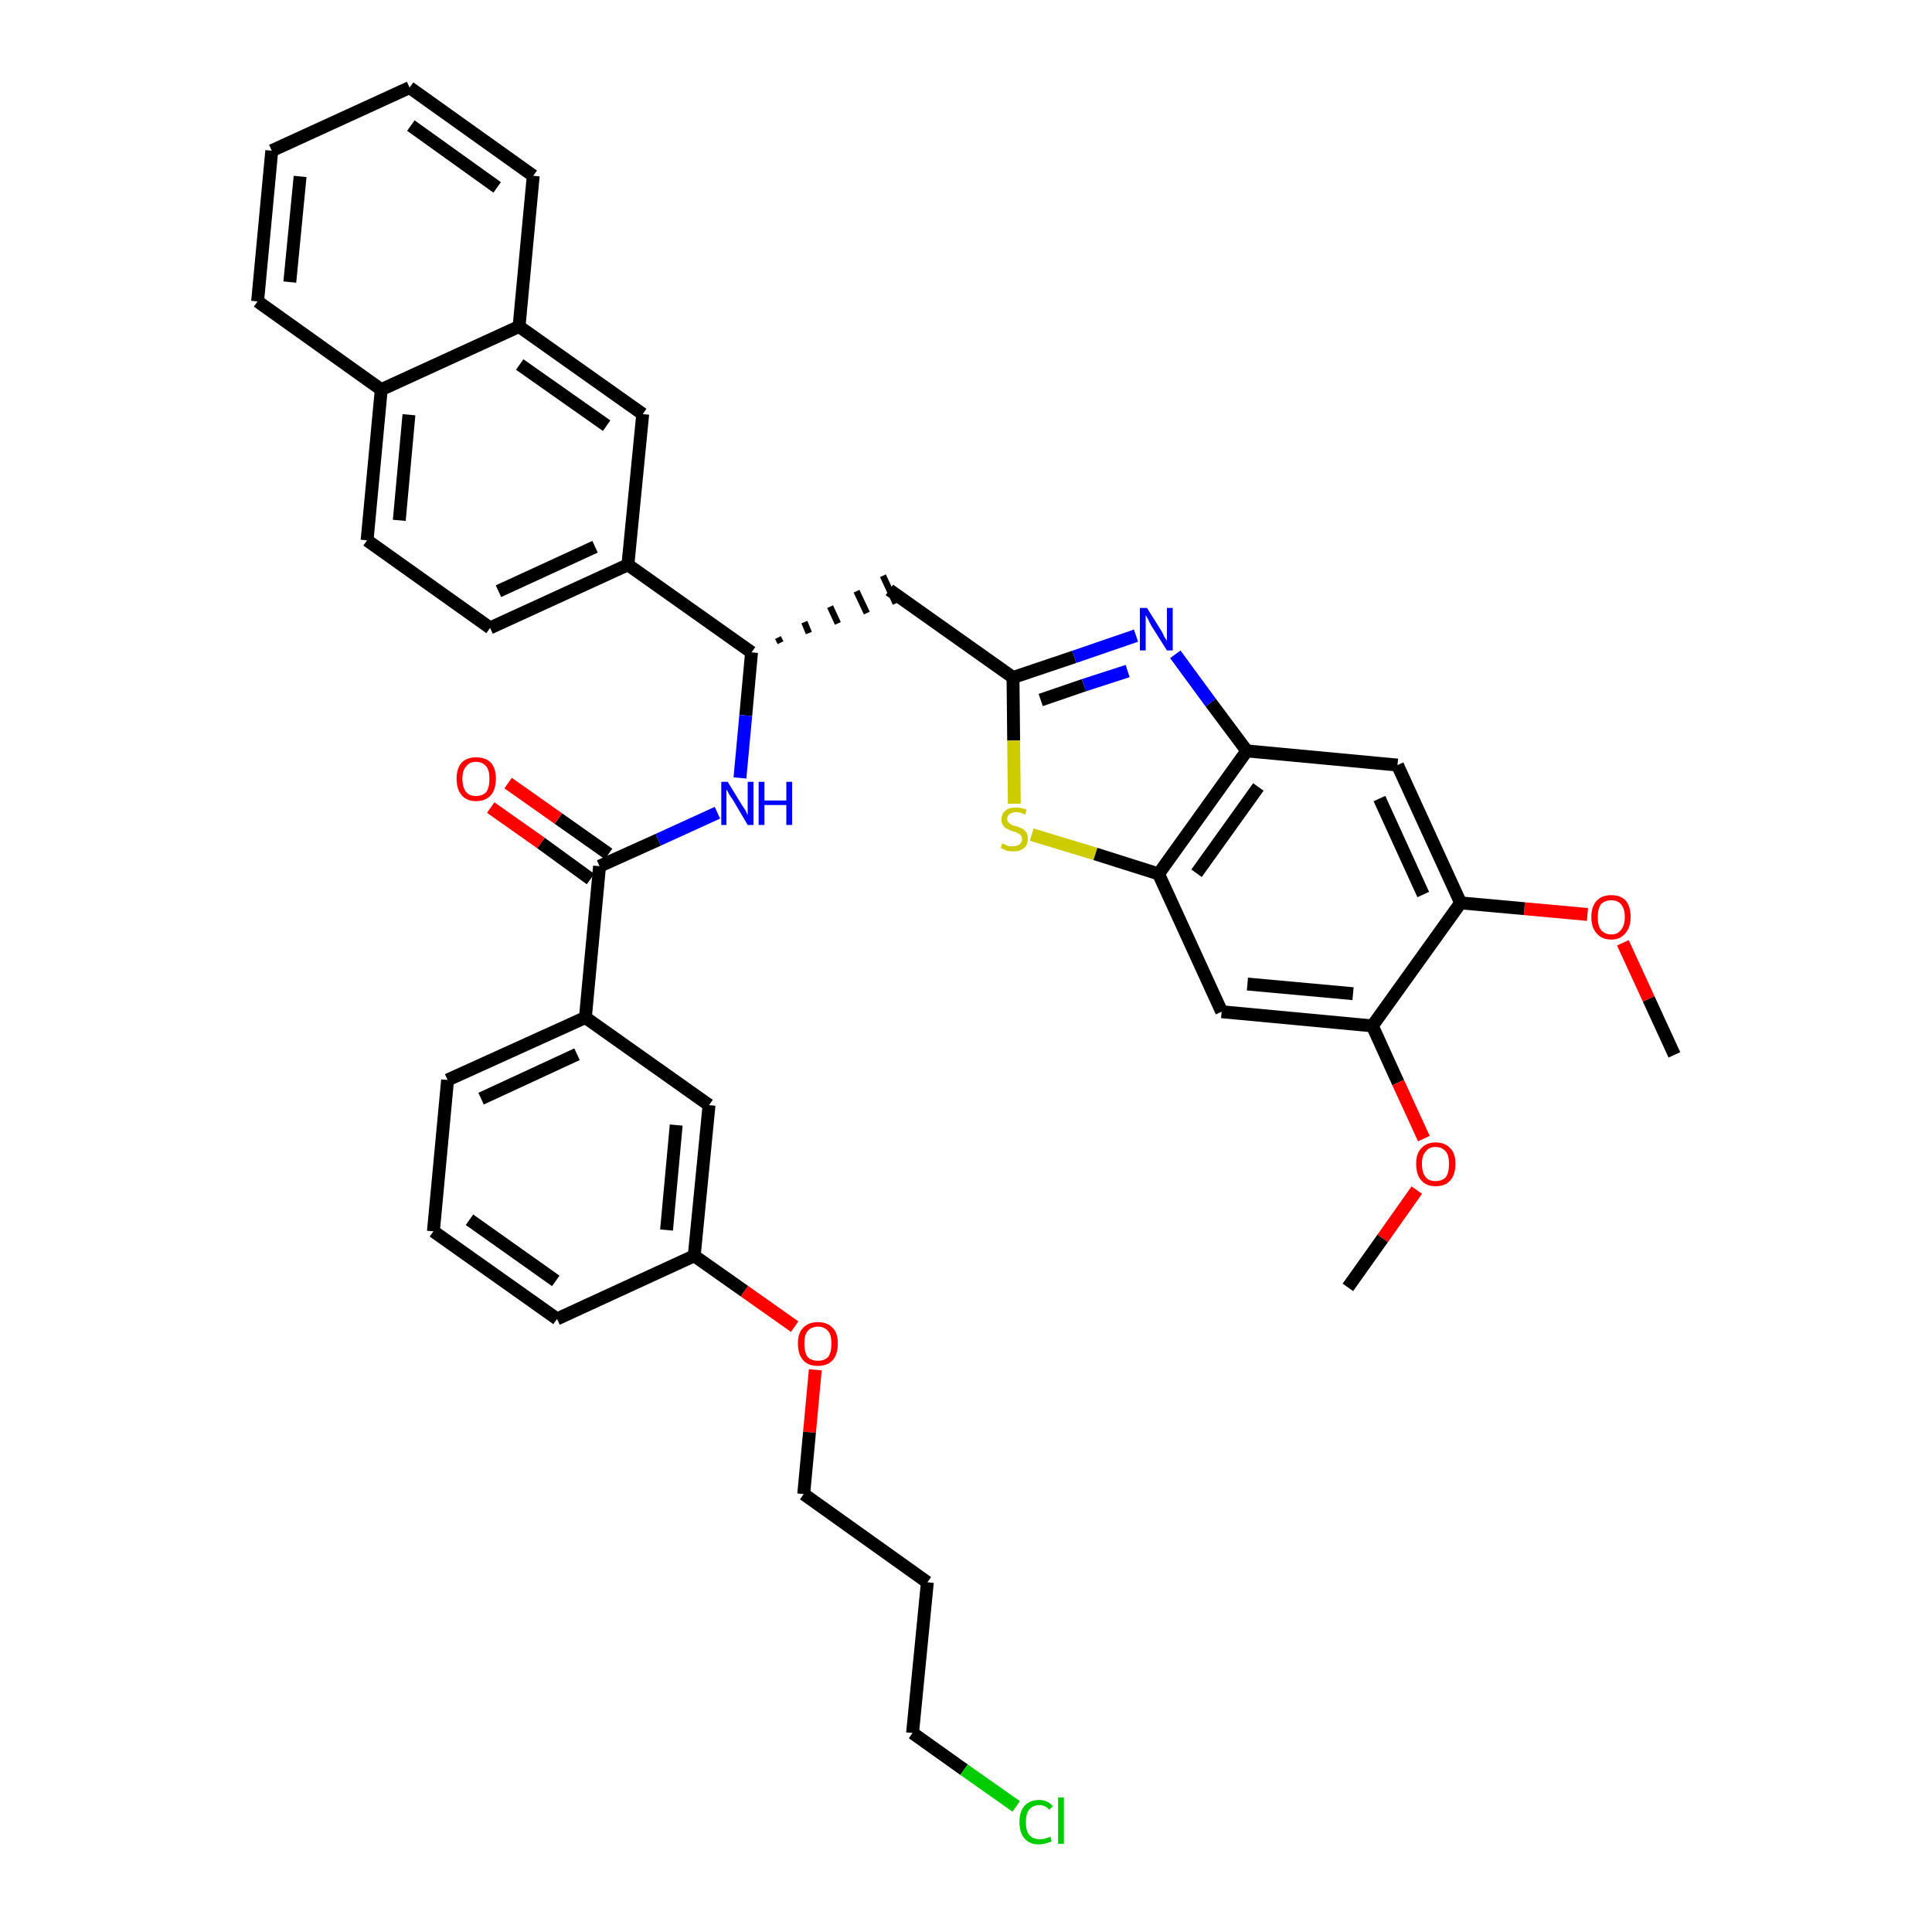 <?xml version='1.0' encoding='iso-8859-1'?>
<svg version='1.1' baseProfile='full'
              xmlns='http://www.w3.org/2000/svg'
                      xmlns:rdkit='http://www.rdkit.org/xml'
                      xmlns:xlink='http://www.w3.org/1999/xlink'
                  xml:space='preserve'
width='300px' height='300px' viewBox='0 0 300 300'>
<!-- END OF HEADER -->
<path class='bond-0 atom-0 atom-1' d='M 260.0,163.8 L 256.0,155.1' style='fill:none;fill-rule:evenodd;stroke:#000000;stroke-width:2.0px;stroke-linecap:butt;stroke-linejoin:miter;stroke-opacity:1' />
<path class='bond-0 atom-0 atom-1' d='M 256.0,155.1 L 252.0,146.4' style='fill:none;fill-rule:evenodd;stroke:#FF0000;stroke-width:2.0px;stroke-linecap:butt;stroke-linejoin:miter;stroke-opacity:1' />
<path class='bond-1 atom-1 atom-2' d='M 246.5,142.0 L 236.7,141.1' style='fill:none;fill-rule:evenodd;stroke:#FF0000;stroke-width:2.0px;stroke-linecap:butt;stroke-linejoin:miter;stroke-opacity:1' />
<path class='bond-1 atom-1 atom-2' d='M 236.7,141.1 L 226.8,140.2' style='fill:none;fill-rule:evenodd;stroke:#000000;stroke-width:2.0px;stroke-linecap:butt;stroke-linejoin:miter;stroke-opacity:1' />
<path class='bond-2 atom-2 atom-3' d='M 226.8,140.2 L 217.0,118.8' style='fill:none;fill-rule:evenodd;stroke:#000000;stroke-width:2.0px;stroke-linecap:butt;stroke-linejoin:miter;stroke-opacity:1' />
<path class='bond-2 atom-2 atom-3' d='M 221.0,138.9 L 214.2,124.0' style='fill:none;fill-rule:evenodd;stroke:#000000;stroke-width:2.0px;stroke-linecap:butt;stroke-linejoin:miter;stroke-opacity:1' />
<path class='bond-38 atom-36 atom-2' d='M 213.1,159.3 L 226.8,140.2' style='fill:none;fill-rule:evenodd;stroke:#000000;stroke-width:2.0px;stroke-linecap:butt;stroke-linejoin:miter;stroke-opacity:1' />
<path class='bond-3 atom-3 atom-4' d='M 217.0,118.8 L 193.6,116.6' style='fill:none;fill-rule:evenodd;stroke:#000000;stroke-width:2.0px;stroke-linecap:butt;stroke-linejoin:miter;stroke-opacity:1' />
<path class='bond-4 atom-4 atom-5' d='M 193.6,116.6 L 188.0,109.1' style='fill:none;fill-rule:evenodd;stroke:#000000;stroke-width:2.0px;stroke-linecap:butt;stroke-linejoin:miter;stroke-opacity:1' />
<path class='bond-4 atom-4 atom-5' d='M 188.0,109.1 L 182.5,101.6' style='fill:none;fill-rule:evenodd;stroke:#0000FF;stroke-width:2.0px;stroke-linecap:butt;stroke-linejoin:miter;stroke-opacity:1' />
<path class='bond-39 atom-34 atom-4' d='M 179.9,135.7 L 193.6,116.6' style='fill:none;fill-rule:evenodd;stroke:#000000;stroke-width:2.0px;stroke-linecap:butt;stroke-linejoin:miter;stroke-opacity:1' />
<path class='bond-39 atom-34 atom-4' d='M 185.8,135.6 L 195.4,122.2' style='fill:none;fill-rule:evenodd;stroke:#000000;stroke-width:2.0px;stroke-linecap:butt;stroke-linejoin:miter;stroke-opacity:1' />
<path class='bond-5 atom-5 atom-6' d='M 176.4,98.7 L 166.8,102.0' style='fill:none;fill-rule:evenodd;stroke:#0000FF;stroke-width:2.0px;stroke-linecap:butt;stroke-linejoin:miter;stroke-opacity:1' />
<path class='bond-5 atom-5 atom-6' d='M 166.8,102.0 L 157.3,105.2' style='fill:none;fill-rule:evenodd;stroke:#000000;stroke-width:2.0px;stroke-linecap:butt;stroke-linejoin:miter;stroke-opacity:1' />
<path class='bond-5 atom-5 atom-6' d='M 175.1,104.2 L 168.3,106.4' style='fill:none;fill-rule:evenodd;stroke:#0000FF;stroke-width:2.0px;stroke-linecap:butt;stroke-linejoin:miter;stroke-opacity:1' />
<path class='bond-5 atom-5 atom-6' d='M 168.3,106.4 L 161.6,108.7' style='fill:none;fill-rule:evenodd;stroke:#000000;stroke-width:2.0px;stroke-linecap:butt;stroke-linejoin:miter;stroke-opacity:1' />
<path class='bond-6 atom-6 atom-7' d='M 157.3,105.2 L 138.1,91.6' style='fill:none;fill-rule:evenodd;stroke:#000000;stroke-width:2.0px;stroke-linecap:butt;stroke-linejoin:miter;stroke-opacity:1' />
<path class='bond-32 atom-6 atom-33' d='M 157.3,105.2 L 157.4,115.0' style='fill:none;fill-rule:evenodd;stroke:#000000;stroke-width:2.0px;stroke-linecap:butt;stroke-linejoin:miter;stroke-opacity:1' />
<path class='bond-32 atom-6 atom-33' d='M 157.4,115.0 L 157.5,124.8' style='fill:none;fill-rule:evenodd;stroke:#CCCC00;stroke-width:2.0px;stroke-linecap:butt;stroke-linejoin:miter;stroke-opacity:1' />
<path class='bond-7 atom-8 atom-7' d='M 121.2,99.8 L 120.8,99.0' style='fill:none;fill-rule:evenodd;stroke:#000000;stroke-width:1.0px;stroke-linecap:butt;stroke-linejoin:miter;stroke-opacity:1' />
<path class='bond-7 atom-8 atom-7' d='M 125.6,98.3 L 124.9,96.6' style='fill:none;fill-rule:evenodd;stroke:#000000;stroke-width:1.0px;stroke-linecap:butt;stroke-linejoin:miter;stroke-opacity:1' />
<path class='bond-7 atom-8 atom-7' d='M 130.1,96.8 L 128.9,94.2' style='fill:none;fill-rule:evenodd;stroke:#000000;stroke-width:1.0px;stroke-linecap:butt;stroke-linejoin:miter;stroke-opacity:1' />
<path class='bond-7 atom-8 atom-7' d='M 134.6,95.2 L 133.0,91.8' style='fill:none;fill-rule:evenodd;stroke:#000000;stroke-width:1.0px;stroke-linecap:butt;stroke-linejoin:miter;stroke-opacity:1' />
<path class='bond-7 atom-8 atom-7' d='M 139.1,93.7 L 137.1,89.4' style='fill:none;fill-rule:evenodd;stroke:#000000;stroke-width:1.0px;stroke-linecap:butt;stroke-linejoin:miter;stroke-opacity:1' />
<path class='bond-8 atom-8 atom-9' d='M 116.7,101.3 L 115.8,111.1' style='fill:none;fill-rule:evenodd;stroke:#000000;stroke-width:2.0px;stroke-linecap:butt;stroke-linejoin:miter;stroke-opacity:1' />
<path class='bond-8 atom-8 atom-9' d='M 115.8,111.1 L 114.9,120.8' style='fill:none;fill-rule:evenodd;stroke:#0000FF;stroke-width:2.0px;stroke-linecap:butt;stroke-linejoin:miter;stroke-opacity:1' />
<path class='bond-22 atom-8 atom-23' d='M 116.7,101.3 L 97.5,87.7' style='fill:none;fill-rule:evenodd;stroke:#000000;stroke-width:2.0px;stroke-linecap:butt;stroke-linejoin:miter;stroke-opacity:1' />
<path class='bond-9 atom-9 atom-10' d='M 111.4,126.2 L 102.2,130.4' style='fill:none;fill-rule:evenodd;stroke:#0000FF;stroke-width:2.0px;stroke-linecap:butt;stroke-linejoin:miter;stroke-opacity:1' />
<path class='bond-9 atom-9 atom-10' d='M 102.2,130.4 L 93.1,134.5' style='fill:none;fill-rule:evenodd;stroke:#000000;stroke-width:2.0px;stroke-linecap:butt;stroke-linejoin:miter;stroke-opacity:1' />
<path class='bond-10 atom-10 atom-11' d='M 94.5,132.6 L 86.7,127.1' style='fill:none;fill-rule:evenodd;stroke:#000000;stroke-width:2.0px;stroke-linecap:butt;stroke-linejoin:miter;stroke-opacity:1' />
<path class='bond-10 atom-10 atom-11' d='M 86.7,127.1 L 78.9,121.6' style='fill:none;fill-rule:evenodd;stroke:#FF0000;stroke-width:2.0px;stroke-linecap:butt;stroke-linejoin:miter;stroke-opacity:1' />
<path class='bond-10 atom-10 atom-11' d='M 91.7,136.5 L 84.0,130.9' style='fill:none;fill-rule:evenodd;stroke:#000000;stroke-width:2.0px;stroke-linecap:butt;stroke-linejoin:miter;stroke-opacity:1' />
<path class='bond-10 atom-10 atom-11' d='M 84.0,130.9 L 76.2,125.4' style='fill:none;fill-rule:evenodd;stroke:#FF0000;stroke-width:2.0px;stroke-linecap:butt;stroke-linejoin:miter;stroke-opacity:1' />
<path class='bond-11 atom-10 atom-12' d='M 93.1,134.5 L 90.9,158.0' style='fill:none;fill-rule:evenodd;stroke:#000000;stroke-width:2.0px;stroke-linecap:butt;stroke-linejoin:miter;stroke-opacity:1' />
<path class='bond-12 atom-12 atom-13' d='M 90.9,158.0 L 69.5,167.7' style='fill:none;fill-rule:evenodd;stroke:#000000;stroke-width:2.0px;stroke-linecap:butt;stroke-linejoin:miter;stroke-opacity:1' />
<path class='bond-12 atom-12 atom-13' d='M 89.6,163.7 L 74.7,170.6' style='fill:none;fill-rule:evenodd;stroke:#000000;stroke-width:2.0px;stroke-linecap:butt;stroke-linejoin:miter;stroke-opacity:1' />
<path class='bond-40 atom-22 atom-12' d='M 110.1,171.6 L 90.9,158.0' style='fill:none;fill-rule:evenodd;stroke:#000000;stroke-width:2.0px;stroke-linecap:butt;stroke-linejoin:miter;stroke-opacity:1' />
<path class='bond-13 atom-13 atom-14' d='M 69.5,167.7 L 67.3,191.2' style='fill:none;fill-rule:evenodd;stroke:#000000;stroke-width:2.0px;stroke-linecap:butt;stroke-linejoin:miter;stroke-opacity:1' />
<path class='bond-14 atom-14 atom-15' d='M 67.3,191.2 L 86.5,204.8' style='fill:none;fill-rule:evenodd;stroke:#000000;stroke-width:2.0px;stroke-linecap:butt;stroke-linejoin:miter;stroke-opacity:1' />
<path class='bond-14 atom-14 atom-15' d='M 72.9,189.4 L 86.3,198.9' style='fill:none;fill-rule:evenodd;stroke:#000000;stroke-width:2.0px;stroke-linecap:butt;stroke-linejoin:miter;stroke-opacity:1' />
<path class='bond-15 atom-15 atom-16' d='M 86.5,204.8 L 107.8,195.0' style='fill:none;fill-rule:evenodd;stroke:#000000;stroke-width:2.0px;stroke-linecap:butt;stroke-linejoin:miter;stroke-opacity:1' />
<path class='bond-16 atom-16 atom-17' d='M 107.8,195.0 L 115.6,200.5' style='fill:none;fill-rule:evenodd;stroke:#000000;stroke-width:2.0px;stroke-linecap:butt;stroke-linejoin:miter;stroke-opacity:1' />
<path class='bond-16 atom-16 atom-17' d='M 115.6,200.5 L 123.4,206.0' style='fill:none;fill-rule:evenodd;stroke:#FF0000;stroke-width:2.0px;stroke-linecap:butt;stroke-linejoin:miter;stroke-opacity:1' />
<path class='bond-21 atom-16 atom-22' d='M 107.8,195.0 L 110.1,171.6' style='fill:none;fill-rule:evenodd;stroke:#000000;stroke-width:2.0px;stroke-linecap:butt;stroke-linejoin:miter;stroke-opacity:1' />
<path class='bond-21 atom-16 atom-22' d='M 103.5,191.0 L 105.0,174.7' style='fill:none;fill-rule:evenodd;stroke:#000000;stroke-width:2.0px;stroke-linecap:butt;stroke-linejoin:miter;stroke-opacity:1' />
<path class='bond-17 atom-17 atom-18' d='M 126.6,212.7 L 125.7,222.4' style='fill:none;fill-rule:evenodd;stroke:#FF0000;stroke-width:2.0px;stroke-linecap:butt;stroke-linejoin:miter;stroke-opacity:1' />
<path class='bond-17 atom-17 atom-18' d='M 125.7,222.4 L 124.8,232.0' style='fill:none;fill-rule:evenodd;stroke:#000000;stroke-width:2.0px;stroke-linecap:butt;stroke-linejoin:miter;stroke-opacity:1' />
<path class='bond-18 atom-18 atom-19' d='M 124.8,232.0 L 144.0,245.7' style='fill:none;fill-rule:evenodd;stroke:#000000;stroke-width:2.0px;stroke-linecap:butt;stroke-linejoin:miter;stroke-opacity:1' />
<path class='bond-19 atom-19 atom-20' d='M 144.0,245.7 L 141.7,269.1' style='fill:none;fill-rule:evenodd;stroke:#000000;stroke-width:2.0px;stroke-linecap:butt;stroke-linejoin:miter;stroke-opacity:1' />
<path class='bond-20 atom-20 atom-21' d='M 141.7,269.1 L 149.7,274.8' style='fill:none;fill-rule:evenodd;stroke:#000000;stroke-width:2.0px;stroke-linecap:butt;stroke-linejoin:miter;stroke-opacity:1' />
<path class='bond-20 atom-20 atom-21' d='M 149.7,274.8 L 157.8,280.5' style='fill:none;fill-rule:evenodd;stroke:#00CC00;stroke-width:2.0px;stroke-linecap:butt;stroke-linejoin:miter;stroke-opacity:1' />
<path class='bond-23 atom-23 atom-24' d='M 97.5,87.7 L 76.1,97.5' style='fill:none;fill-rule:evenodd;stroke:#000000;stroke-width:2.0px;stroke-linecap:butt;stroke-linejoin:miter;stroke-opacity:1' />
<path class='bond-23 atom-23 atom-24' d='M 92.4,84.9 L 77.4,91.8' style='fill:none;fill-rule:evenodd;stroke:#000000;stroke-width:2.0px;stroke-linecap:butt;stroke-linejoin:miter;stroke-opacity:1' />
<path class='bond-41 atom-32 atom-23' d='M 99.8,64.3 L 97.5,87.7' style='fill:none;fill-rule:evenodd;stroke:#000000;stroke-width:2.0px;stroke-linecap:butt;stroke-linejoin:miter;stroke-opacity:1' />
<path class='bond-24 atom-24 atom-25' d='M 76.1,97.5 L 57.0,83.9' style='fill:none;fill-rule:evenodd;stroke:#000000;stroke-width:2.0px;stroke-linecap:butt;stroke-linejoin:miter;stroke-opacity:1' />
<path class='bond-25 atom-25 atom-26' d='M 57.0,83.9 L 59.2,60.5' style='fill:none;fill-rule:evenodd;stroke:#000000;stroke-width:2.0px;stroke-linecap:butt;stroke-linejoin:miter;stroke-opacity:1' />
<path class='bond-25 atom-25 atom-26' d='M 62.0,80.8 L 63.5,64.4' style='fill:none;fill-rule:evenodd;stroke:#000000;stroke-width:2.0px;stroke-linecap:butt;stroke-linejoin:miter;stroke-opacity:1' />
<path class='bond-26 atom-26 atom-27' d='M 59.2,60.5 L 40.0,46.8' style='fill:none;fill-rule:evenodd;stroke:#000000;stroke-width:2.0px;stroke-linecap:butt;stroke-linejoin:miter;stroke-opacity:1' />
<path class='bond-42 atom-31 atom-26' d='M 80.6,50.7 L 59.2,60.5' style='fill:none;fill-rule:evenodd;stroke:#000000;stroke-width:2.0px;stroke-linecap:butt;stroke-linejoin:miter;stroke-opacity:1' />
<path class='bond-27 atom-27 atom-28' d='M 40.0,46.8 L 42.2,23.4' style='fill:none;fill-rule:evenodd;stroke:#000000;stroke-width:2.0px;stroke-linecap:butt;stroke-linejoin:miter;stroke-opacity:1' />
<path class='bond-27 atom-27 atom-28' d='M 45.0,43.8 L 46.6,27.4' style='fill:none;fill-rule:evenodd;stroke:#000000;stroke-width:2.0px;stroke-linecap:butt;stroke-linejoin:miter;stroke-opacity:1' />
<path class='bond-28 atom-28 atom-29' d='M 42.2,23.4 L 63.6,13.6' style='fill:none;fill-rule:evenodd;stroke:#000000;stroke-width:2.0px;stroke-linecap:butt;stroke-linejoin:miter;stroke-opacity:1' />
<path class='bond-29 atom-29 atom-30' d='M 63.6,13.6 L 82.8,27.3' style='fill:none;fill-rule:evenodd;stroke:#000000;stroke-width:2.0px;stroke-linecap:butt;stroke-linejoin:miter;stroke-opacity:1' />
<path class='bond-29 atom-29 atom-30' d='M 63.8,19.5 L 77.2,29.1' style='fill:none;fill-rule:evenodd;stroke:#000000;stroke-width:2.0px;stroke-linecap:butt;stroke-linejoin:miter;stroke-opacity:1' />
<path class='bond-30 atom-30 atom-31' d='M 82.8,27.3 L 80.6,50.7' style='fill:none;fill-rule:evenodd;stroke:#000000;stroke-width:2.0px;stroke-linecap:butt;stroke-linejoin:miter;stroke-opacity:1' />
<path class='bond-31 atom-31 atom-32' d='M 80.6,50.7 L 99.8,64.3' style='fill:none;fill-rule:evenodd;stroke:#000000;stroke-width:2.0px;stroke-linecap:butt;stroke-linejoin:miter;stroke-opacity:1' />
<path class='bond-31 atom-31 atom-32' d='M 80.7,56.6 L 94.2,66.1' style='fill:none;fill-rule:evenodd;stroke:#000000;stroke-width:2.0px;stroke-linecap:butt;stroke-linejoin:miter;stroke-opacity:1' />
<path class='bond-33 atom-33 atom-34' d='M 160.2,129.6 L 170.1,132.6' style='fill:none;fill-rule:evenodd;stroke:#CCCC00;stroke-width:2.0px;stroke-linecap:butt;stroke-linejoin:miter;stroke-opacity:1' />
<path class='bond-33 atom-33 atom-34' d='M 170.1,132.6 L 179.9,135.7' style='fill:none;fill-rule:evenodd;stroke:#000000;stroke-width:2.0px;stroke-linecap:butt;stroke-linejoin:miter;stroke-opacity:1' />
<path class='bond-34 atom-34 atom-35' d='M 179.9,135.7 L 189.7,157.1' style='fill:none;fill-rule:evenodd;stroke:#000000;stroke-width:2.0px;stroke-linecap:butt;stroke-linejoin:miter;stroke-opacity:1' />
<path class='bond-35 atom-35 atom-36' d='M 189.7,157.1 L 213.1,159.3' style='fill:none;fill-rule:evenodd;stroke:#000000;stroke-width:2.0px;stroke-linecap:butt;stroke-linejoin:miter;stroke-opacity:1' />
<path class='bond-35 atom-35 atom-36' d='M 193.7,152.8 L 210.1,154.3' style='fill:none;fill-rule:evenodd;stroke:#000000;stroke-width:2.0px;stroke-linecap:butt;stroke-linejoin:miter;stroke-opacity:1' />
<path class='bond-36 atom-36 atom-37' d='M 213.1,159.3 L 217.1,168.1' style='fill:none;fill-rule:evenodd;stroke:#000000;stroke-width:2.0px;stroke-linecap:butt;stroke-linejoin:miter;stroke-opacity:1' />
<path class='bond-36 atom-36 atom-37' d='M 217.1,168.1 L 221.1,176.8' style='fill:none;fill-rule:evenodd;stroke:#FF0000;stroke-width:2.0px;stroke-linecap:butt;stroke-linejoin:miter;stroke-opacity:1' />
<path class='bond-37 atom-37 atom-38' d='M 220.0,184.8 L 214.7,192.3' style='fill:none;fill-rule:evenodd;stroke:#FF0000;stroke-width:2.0px;stroke-linecap:butt;stroke-linejoin:miter;stroke-opacity:1' />
<path class='bond-37 atom-37 atom-38' d='M 214.7,192.3 L 209.3,199.9' style='fill:none;fill-rule:evenodd;stroke:#000000;stroke-width:2.0px;stroke-linecap:butt;stroke-linejoin:miter;stroke-opacity:1' />
<path  class='atom-1' d='M 247.1 142.4
Q 247.1 140.8, 247.9 139.9
Q 248.7 139.0, 250.2 139.0
Q 251.7 139.0, 252.5 139.9
Q 253.2 140.8, 253.2 142.4
Q 253.2 144.0, 252.4 144.9
Q 251.6 145.9, 250.2 145.9
Q 248.7 145.9, 247.9 144.9
Q 247.1 144.0, 247.1 142.4
M 250.2 145.1
Q 251.2 145.1, 251.7 144.4
Q 252.3 143.7, 252.3 142.4
Q 252.3 141.1, 251.7 140.4
Q 251.2 139.8, 250.2 139.8
Q 249.2 139.8, 248.6 140.4
Q 248.1 141.1, 248.1 142.4
Q 248.1 143.8, 248.6 144.4
Q 249.2 145.1, 250.2 145.1
' fill='#FF0000'/>
<path  class='atom-5' d='M 178.1 94.4
L 180.3 97.9
Q 180.5 98.2, 180.8 98.9
Q 181.2 99.5, 181.2 99.5
L 181.2 94.4
L 182.1 94.4
L 182.1 101.0
L 181.2 101.0
L 178.8 97.2
Q 178.5 96.7, 178.3 96.2
Q 178.0 95.7, 177.9 95.5
L 177.9 101.0
L 177.0 101.0
L 177.0 94.4
L 178.1 94.4
' fill='#0000FF'/>
<path  class='atom-9' d='M 113.0 121.4
L 115.2 125.0
Q 115.4 125.3, 115.8 125.9
Q 116.1 126.6, 116.1 126.6
L 116.1 121.4
L 117.0 121.4
L 117.0 128.1
L 116.1 128.1
L 113.8 124.2
Q 113.5 123.8, 113.2 123.3
Q 112.9 122.7, 112.8 122.6
L 112.8 128.1
L 112.0 128.1
L 112.0 121.4
L 113.0 121.4
' fill='#0000FF'/>
<path  class='atom-9' d='M 117.8 121.4
L 118.7 121.4
L 118.7 124.3
L 122.1 124.3
L 122.1 121.4
L 123.0 121.4
L 123.0 128.1
L 122.1 128.1
L 122.1 125.0
L 118.7 125.0
L 118.7 128.1
L 117.8 128.1
L 117.8 121.4
' fill='#0000FF'/>
<path  class='atom-11' d='M 70.9 120.9
Q 70.9 119.3, 71.7 118.4
Q 72.5 117.6, 73.9 117.6
Q 75.4 117.6, 76.2 118.4
Q 77.0 119.3, 77.0 120.9
Q 77.0 122.6, 76.2 123.5
Q 75.4 124.4, 73.9 124.4
Q 72.5 124.4, 71.7 123.5
Q 70.9 122.6, 70.9 120.9
M 73.9 123.6
Q 74.9 123.6, 75.5 123.0
Q 76.0 122.3, 76.0 120.9
Q 76.0 119.6, 75.5 119.0
Q 74.9 118.3, 73.9 118.3
Q 72.9 118.3, 72.4 119.0
Q 71.8 119.6, 71.8 120.9
Q 71.8 122.3, 72.4 123.0
Q 72.9 123.6, 73.9 123.6
' fill='#FF0000'/>
<path  class='atom-17' d='M 123.9 208.6
Q 123.9 207.0, 124.7 206.2
Q 125.5 205.3, 127.0 205.3
Q 128.5 205.3, 129.3 206.2
Q 130.1 207.0, 130.1 208.6
Q 130.1 210.3, 129.3 211.2
Q 128.5 212.1, 127.0 212.1
Q 125.5 212.1, 124.7 211.2
Q 123.9 210.3, 123.9 208.6
M 127.0 211.3
Q 128.0 211.3, 128.6 210.7
Q 129.1 210.0, 129.1 208.6
Q 129.1 207.3, 128.6 206.7
Q 128.0 206.0, 127.0 206.0
Q 126.0 206.0, 125.4 206.7
Q 124.9 207.3, 124.9 208.6
Q 124.9 210.0, 125.4 210.7
Q 126.0 211.3, 127.0 211.3
' fill='#FF0000'/>
<path  class='atom-21' d='M 158.3 282.9
Q 158.3 281.3, 159.1 280.4
Q 159.9 279.5, 161.4 279.5
Q 162.7 279.5, 163.5 280.5
L 162.9 281.0
Q 162.3 280.3, 161.4 280.3
Q 160.4 280.3, 159.8 281.0
Q 159.3 281.7, 159.3 282.9
Q 159.3 284.3, 159.8 284.9
Q 160.4 285.6, 161.5 285.6
Q 162.2 285.6, 163.1 285.2
L 163.3 285.9
Q 163.0 286.1, 162.5 286.2
Q 161.9 286.4, 161.3 286.4
Q 159.9 286.4, 159.1 285.5
Q 158.3 284.6, 158.3 282.9
' fill='#00CC00'/>
<path  class='atom-21' d='M 164.3 279.1
L 165.2 279.1
L 165.2 286.3
L 164.3 286.3
L 164.3 279.1
' fill='#00CC00'/>
<path  class='atom-33' d='M 155.6 131.0
Q 155.7 131.0, 156.0 131.1
Q 156.3 131.3, 156.7 131.4
Q 157.0 131.4, 157.3 131.4
Q 158.0 131.4, 158.3 131.1
Q 158.7 130.8, 158.7 130.3
Q 158.7 129.9, 158.5 129.7
Q 158.3 129.5, 158.1 129.4
Q 157.8 129.2, 157.3 129.1
Q 156.7 128.9, 156.4 128.7
Q 156.0 128.6, 155.8 128.2
Q 155.5 127.9, 155.5 127.3
Q 155.5 126.4, 156.1 125.9
Q 156.6 125.4, 157.8 125.4
Q 158.5 125.4, 159.4 125.7
L 159.2 126.5
Q 158.4 126.1, 157.8 126.1
Q 157.2 126.1, 156.8 126.4
Q 156.4 126.7, 156.4 127.1
Q 156.4 127.5, 156.6 127.7
Q 156.8 127.9, 157.1 128.1
Q 157.4 128.2, 157.8 128.3
Q 158.4 128.5, 158.8 128.7
Q 159.1 128.9, 159.4 129.3
Q 159.6 129.6, 159.6 130.3
Q 159.6 131.2, 159.0 131.7
Q 158.4 132.2, 157.4 132.2
Q 156.8 132.2, 156.3 132.1
Q 155.9 131.9, 155.4 131.7
L 155.6 131.0
' fill='#CCCC00'/>
<path  class='atom-37' d='M 219.9 180.7
Q 219.9 179.1, 220.7 178.3
Q 221.5 177.4, 222.9 177.4
Q 224.4 177.4, 225.2 178.3
Q 226.0 179.1, 226.0 180.7
Q 226.0 182.4, 225.2 183.3
Q 224.4 184.2, 222.9 184.2
Q 221.5 184.2, 220.7 183.3
Q 219.9 182.4, 219.9 180.7
M 222.9 183.4
Q 223.9 183.4, 224.5 182.8
Q 225.0 182.1, 225.0 180.7
Q 225.0 179.4, 224.5 178.8
Q 223.9 178.1, 222.9 178.1
Q 221.9 178.1, 221.4 178.8
Q 220.8 179.4, 220.8 180.7
Q 220.8 182.1, 221.4 182.8
Q 221.9 183.4, 222.9 183.4
' fill='#FF0000'/>
</svg>
